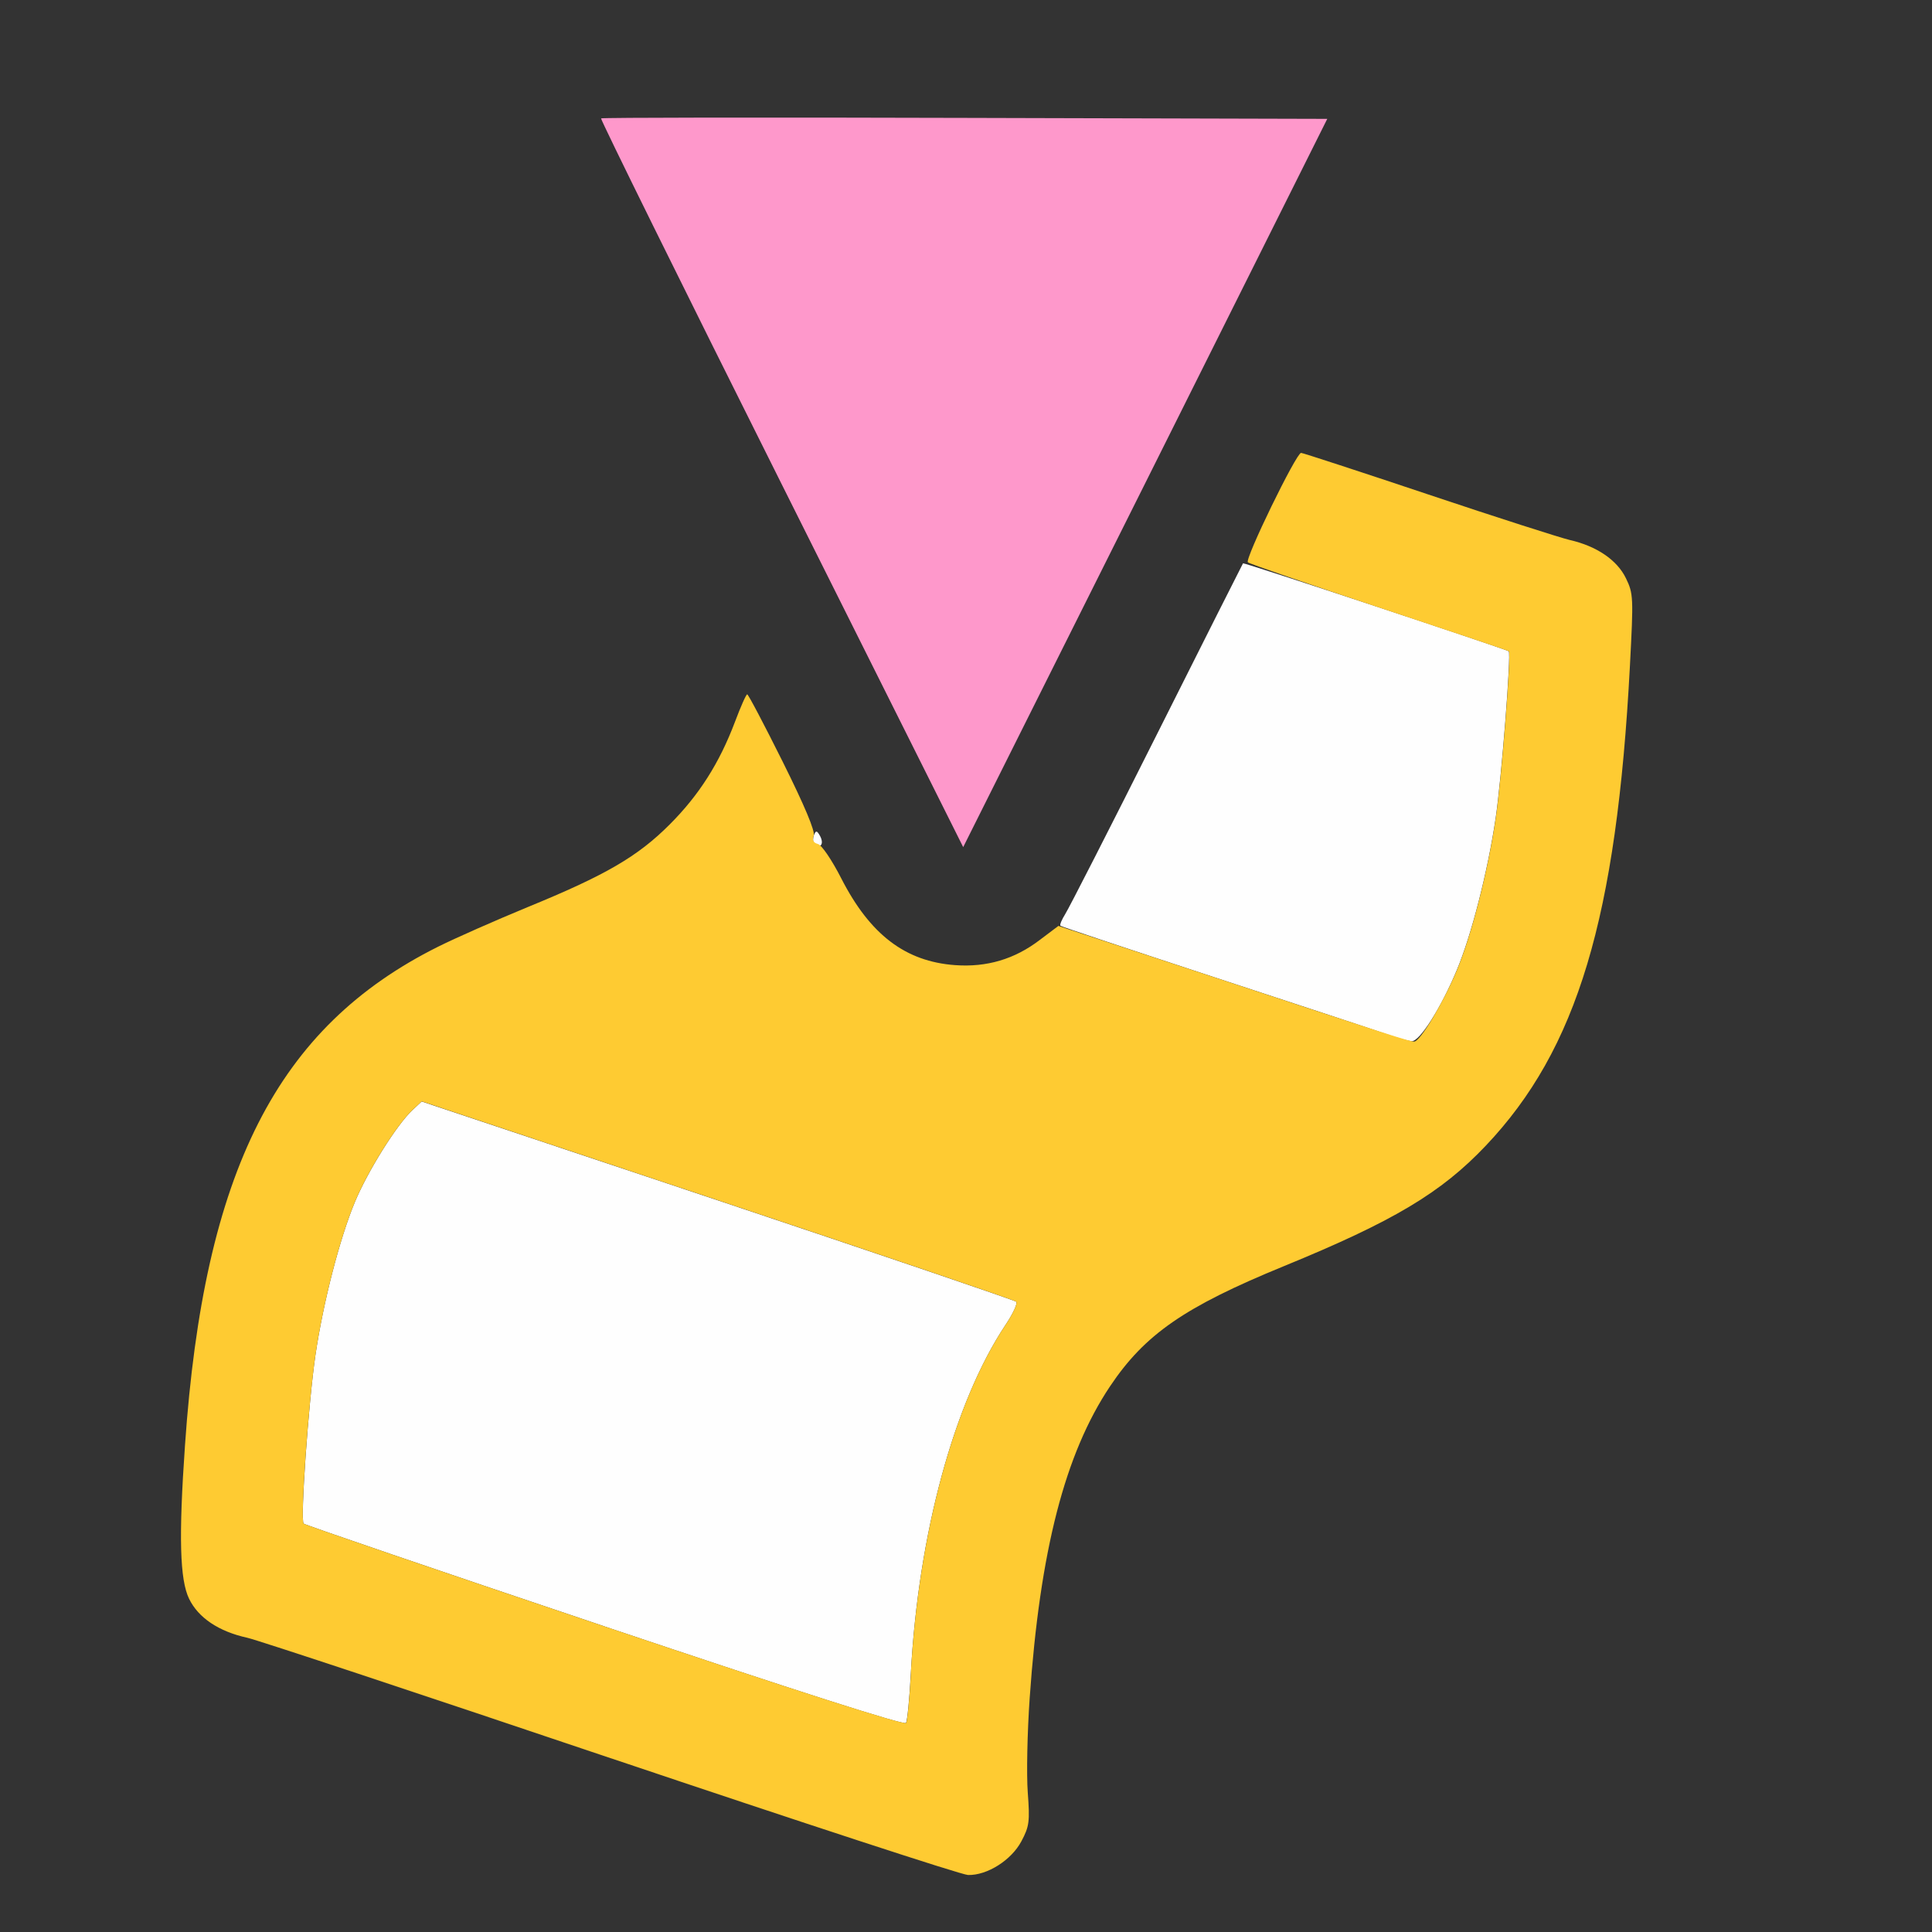 <?xml version="1.0" encoding="UTF-8" standalone="no"?>
<!-- Created with Inkscape (http://www.inkscape.org/) -->

<svg
   version="1.1"
   id="svg461"
   width="1600"
   height="1600"
   viewBox="0 0 1600 1600"
   sodipodi:docname="relax_face_sets.svg"
   inkscape:version="1.2.2 (732a01da63, 2022-12-09)"
   xmlns:inkscape="http://www.inkscape.org/namespaces/inkscape"
   xmlns:sodipodi="http://sodipodi.sourceforge.net/DTD/sodipodi-0.dtd"
   xmlns="http://www.w3.org/2000/svg"
   xmlns:svg="http://www.w3.org/2000/svg">
  <rect x="0" y="0" width="1600" height="1600" fill="#333333" stroke="none"/>
  <defs
     id="defs465" />
  <sodipodi:namedview
     id="namedview463"
     pagecolor="#808080"
     bordercolor="#000000"
     borderopacity="0.25"
     inkscape:showpageshadow="2"
     inkscape:pageopacity="0"
     inkscape:pagecheckerboard="true"
     inkscape:deskcolor="#d1d1d1"
     showgrid="false"
     inkscape:zoom="0.5"
     inkscape:cx="828"
     inkscape:cy="1160"
     inkscape:window-width="2560"
     inkscape:window-height="1009"
     inkscape:window-x="-8"
     inkscape:window-y="-8"
     inkscape:window-maximized="1"
     inkscape:current-layer="g467" />
  <g
     inkscape:groupmode="layer"
     inkscape:label="Image"
     id="g467"
     transform="matrix(99.935,0,0,99.935,2.2155144e-5,1.5874184e-5)"
     style="stroke-width:0.01">
    <g
       id="RELAX_FACE_SETS"
       style="stroke-width:0.01">
      <path
         style="fill:none;stroke-width:0"
         d="M 0,8.005 V 0 h 8.005 8.005 v 8.005 8.005 H 8.005 0 Z m 8.257,7.464 c 0.093,-0.049 0.159,-0.115 0.209,-0.209 0.066,-0.124 0.071,-0.163 0.053,-0.405 -0.011,-0.147 -0.004,-0.5 0.016,-0.783 0.084,-1.22 0.291,-2.024 0.666,-2.583 0.288,-0.43 0.617,-0.658 1.437,-0.994 0.91,-0.373 1.305,-0.609 1.676,-0.999 0.758,-0.8 1.085,-1.887 1.195,-3.976 0.03,-0.57 0.029,-0.6 -0.033,-0.727 C 13.4,4.641 13.231,4.525 13.008,4.474 12.931,4.457 12.404,4.287 11.836,4.097 11.269,3.908 10.794,3.752 10.781,3.752 c -0.013,0 -0.454,0.86 -0.98,1.91 C 8.769,7.725 8.754,7.751 8.427,7.912 8.296,7.976 8.225,7.988 7.99,7.988 7.754,7.988 7.682,7.976 7.552,7.912 7.24,7.759 7.145,7.625 6.656,6.65 6.409,6.157 6.2,5.754 6.192,5.754 6.183,5.754 6.138,5.856 6.091,5.981 5.962,6.323 5.793,6.589 5.55,6.832 5.285,7.098 5.018,7.253 4.373,7.517 4.109,7.626 3.775,7.773 3.631,7.845 2.296,8.511 1.69,9.703 1.533,11.977 c -0.053,0.758 -0.043,1.114 0.034,1.273 0.076,0.157 0.245,0.27 0.482,0.323 0.086,0.019 1.443,0.469 3.017,1 1.574,0.531 2.905,0.966 2.958,0.967 0.053,0.001 0.158,-0.03 0.233,-0.07 z M 7.996,0.977 c -1.652,-0.004 -3.009,-0.002 -3.015,0.004 -0.007,0.007 0.666,1.368 1.494,3.025 L 7.982,7.02 9.491,4.003 10.999,0.985 Z"
         id="path596" />
      <path
         style="fill:#fefefe;stroke-width:0"
         d="m 5.013,13.479 c -1.362,-0.458 -2.486,-0.842 -2.497,-0.853 -0.028,-0.028 0.04,-1.002 0.098,-1.396 0.064,-0.436 0.201,-0.966 0.326,-1.267 0.108,-0.259 0.347,-0.641 0.477,-0.763 l 0.077,-0.072 2.451,0.818 c 1.348,0.45 2.462,0.829 2.476,0.841 0.014,0.013 -0.026,0.099 -0.088,0.192 -0.426,0.64 -0.723,1.731 -0.785,2.888 -0.011,0.207 -0.029,0.392 -0.04,0.411 -0.012,0.022 -0.899,-0.262 -2.496,-0.799 z M 11.476,8.565 C 11.382,8.532 10.741,8.321 10.053,8.095 9.365,7.869 8.796,7.679 8.788,7.672 8.78,7.664 8.799,7.621 8.828,7.574 8.858,7.527 9.201,6.856 9.589,6.082 9.977,5.308 10.298,4.672 10.301,4.668 c 0.007,-0.008 2.183,0.713 2.202,0.729 0.021,0.018 -0.06,1.056 -0.109,1.385 -0.065,0.438 -0.199,0.964 -0.321,1.256 -0.131,0.314 -0.308,0.593 -0.374,0.59 -0.029,-0.001 -0.13,-0.03 -0.224,-0.063 z M 6.746,6.986 C 6.736,6.976 6.735,6.946 6.745,6.921 c 0.015,-0.038 0.023,-0.039 0.044,-0.005 0.046,0.073 0.013,0.126 -0.043,0.07 z"
         id="path594" />
      <path
         style="fill:#fe98cb;stroke-width:0"
         d="M 6.475,4.007 C 5.646,2.35 4.974,0.988 4.981,0.981 c 0.007,-0.007 1.364,-0.009 3.015,-0.004 L 10.999,0.985 9.491,4.003 7.982,7.02 Z"
         id="path592" />
      <path
         style="fill:#fecb32;stroke-width:0"
         d="M 5.066,14.572 C 3.492,14.041 2.135,13.591 2.049,13.572 1.812,13.52 1.643,13.406 1.567,13.249 1.49,13.091 1.48,12.735 1.533,11.977 1.69,9.703 2.296,8.511 3.631,7.845 3.775,7.773 4.109,7.626 4.373,7.517 5.018,7.253 5.285,7.098 5.55,6.832 5.793,6.589 5.962,6.323 6.091,5.981 6.138,5.856 6.183,5.754 6.192,5.754 c 0.009,-1.876e-4 0.141,0.251 0.294,0.558 0.181,0.364 0.271,0.577 0.257,0.613 -0.014,0.037 -0.003,0.059 0.035,0.069 0.031,0.008 0.116,0.133 0.194,0.286 0.238,0.465 0.53,0.688 0.943,0.718 0.262,0.019 0.493,-0.049 0.702,-0.209 L 8.771,7.673 9.991,8.075 c 1.544,0.509 1.689,0.556 1.729,0.556 0.049,0 0.242,-0.324 0.354,-0.593 0.122,-0.292 0.256,-0.818 0.321,-1.256 0.049,-0.33 0.13,-1.367 0.109,-1.385 -0.006,-0.005 -0.49,-0.168 -1.074,-0.362 -0.585,-0.194 -1.075,-0.363 -1.089,-0.375 -0.028,-0.025 0.401,-0.907 0.441,-0.907 0.013,0 0.488,0.155 1.055,0.345 0.567,0.19 1.095,0.359 1.172,0.377 0.223,0.051 0.392,0.166 0.465,0.317 0.062,0.128 0.063,0.157 0.033,0.727 -0.11,2.089 -0.436,3.176 -1.195,3.976 -0.37,0.39 -0.765,0.626 -1.676,0.999 -0.82,0.336 -1.149,0.564 -1.437,0.994 -0.374,0.559 -0.581,1.363 -0.666,2.583 -0.02,0.284 -0.027,0.636 -0.016,0.783 0.018,0.241 0.013,0.281 -0.053,0.405 -0.083,0.156 -0.283,0.283 -0.442,0.279 -0.053,-0.001 -1.384,-0.437 -2.958,-0.967 z M 7.548,13.867 C 7.611,12.71 7.907,11.618 8.333,10.979 8.395,10.886 8.435,10.799 8.421,10.787 8.407,10.774 7.293,10.395 5.945,9.945 L 3.495,9.127 3.418,9.199 C 3.287,9.322 3.048,9.703 2.94,9.963 2.815,10.264 2.678,10.794 2.614,11.23 c -0.058,0.394 -0.127,1.368 -0.098,1.396 0.011,0.011 1.135,0.395 2.497,0.853 1.597,0.537 2.484,0.82 2.496,0.799 0.011,-0.019 0.028,-0.203 0.04,-0.411 z"
         id="path590" />
    </g>
  </g>
</svg>
